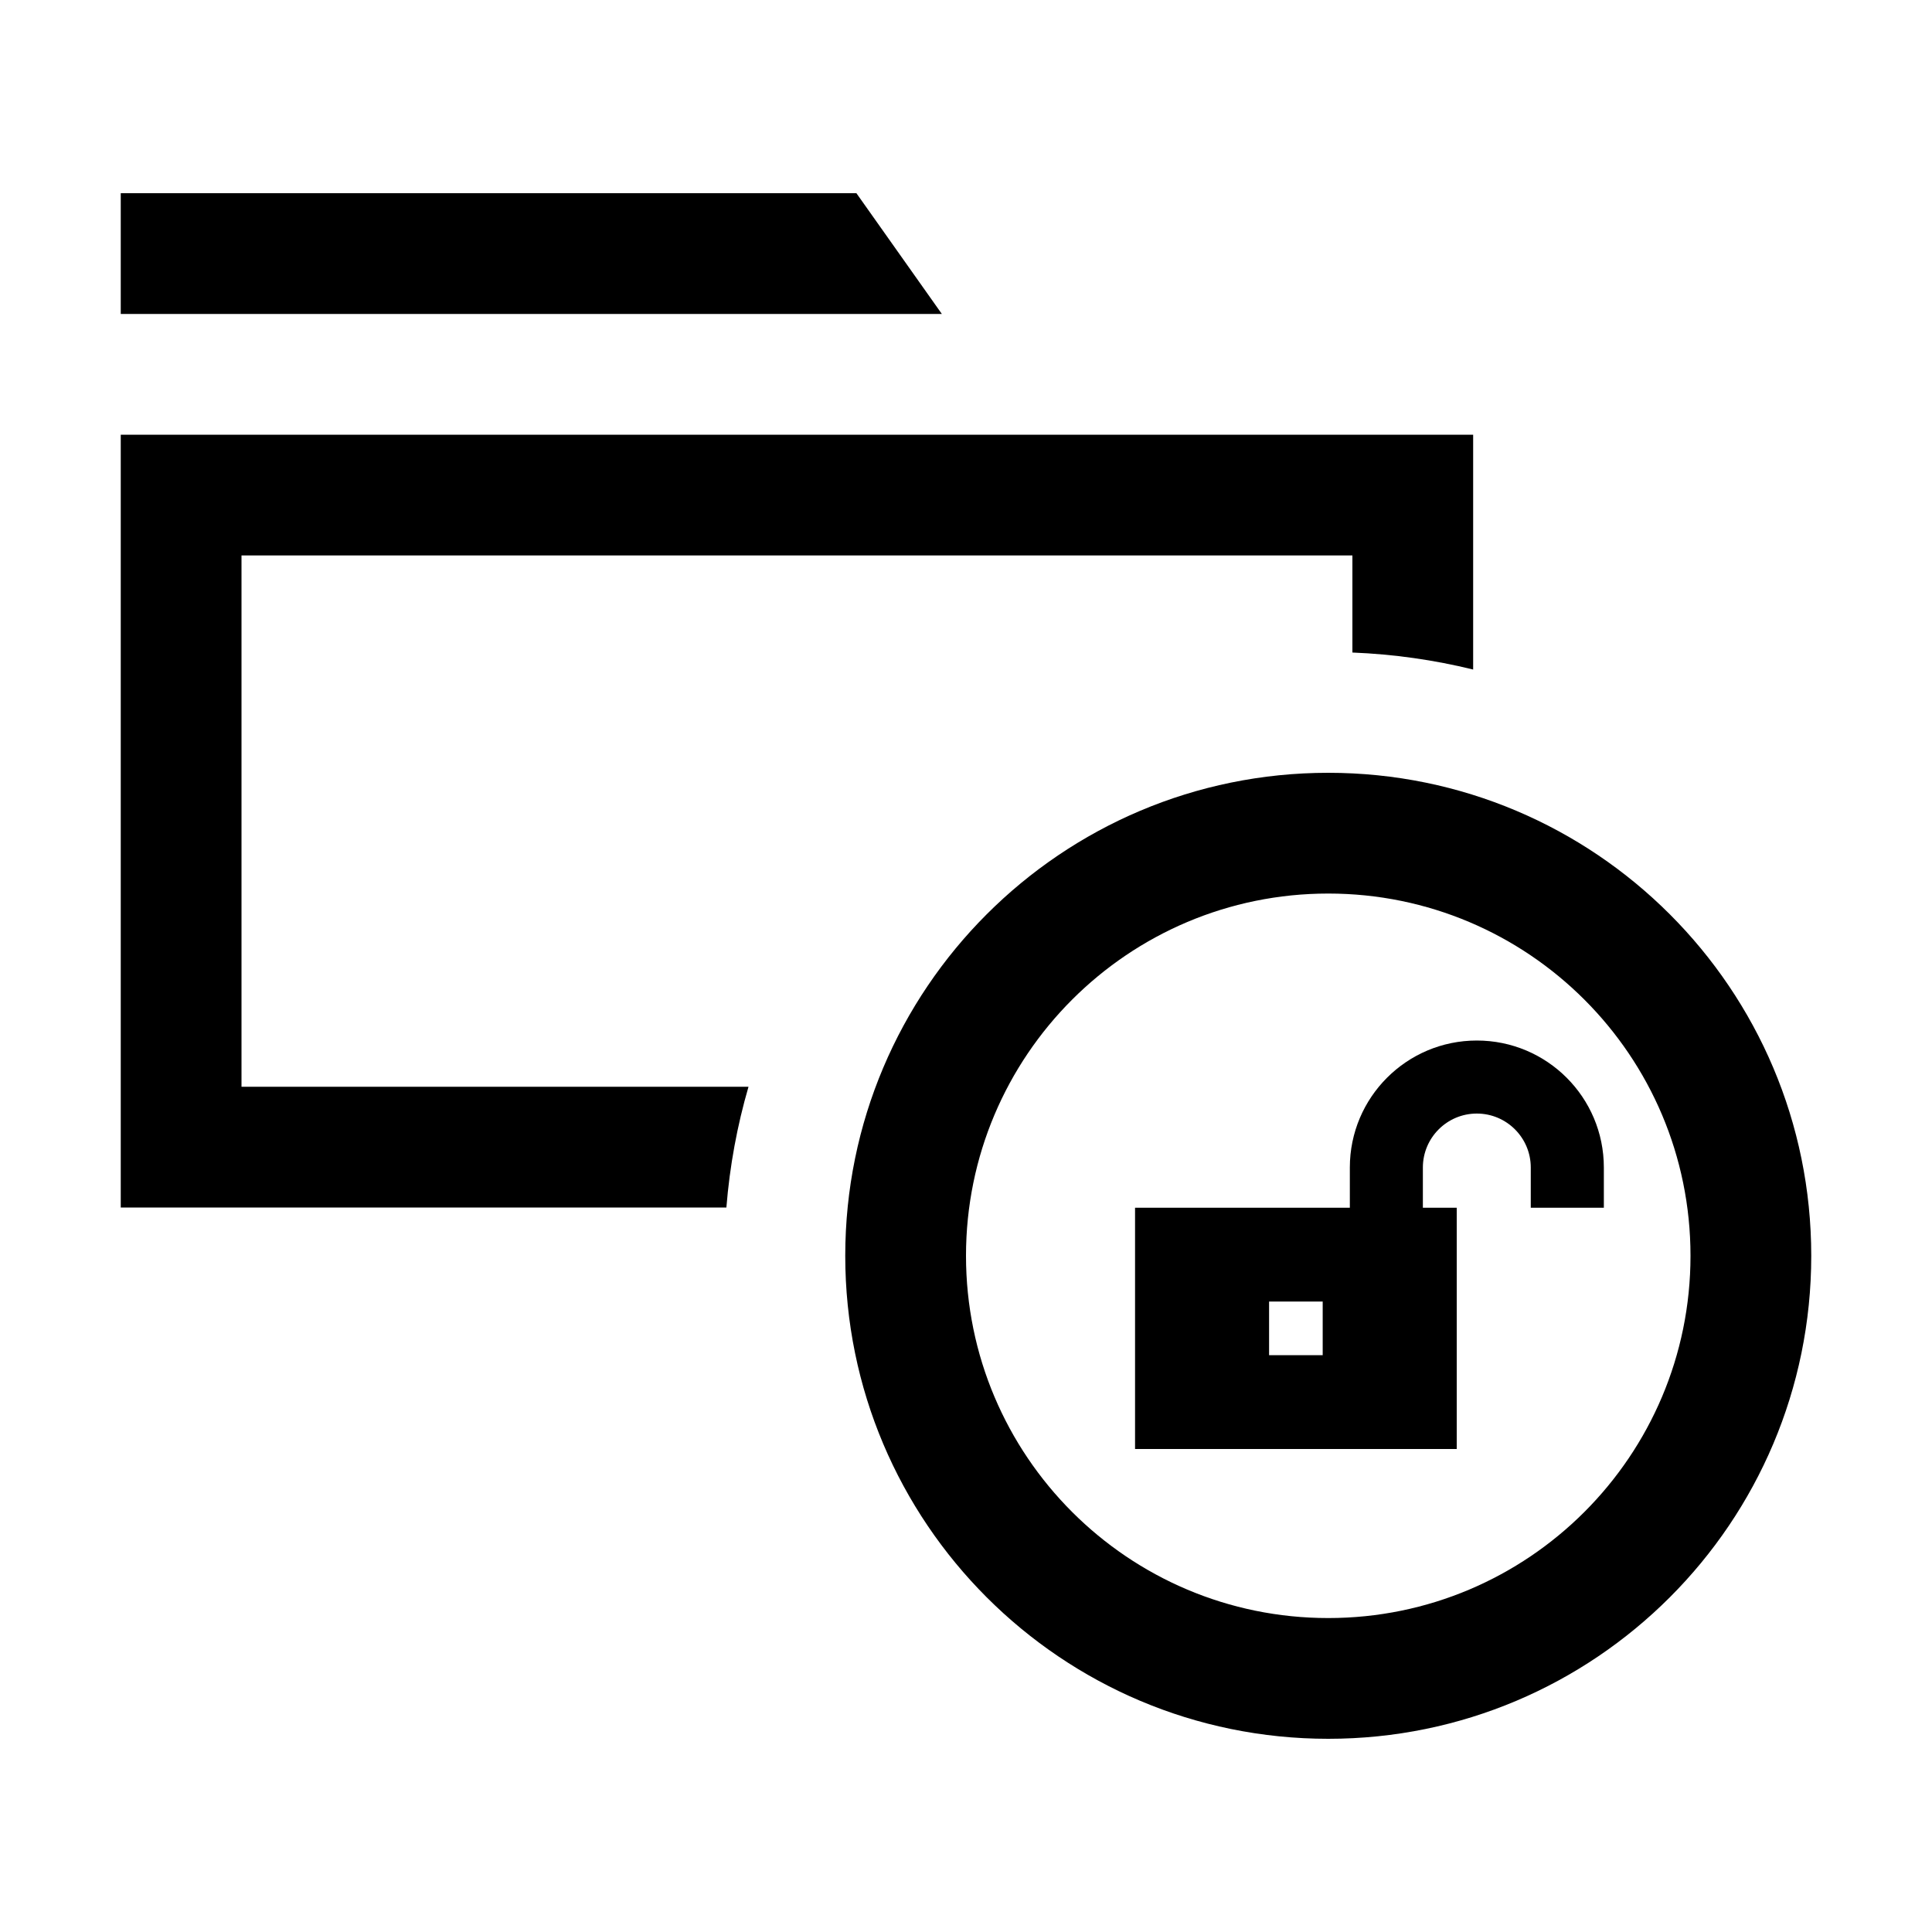 <svg width="40" height="40" viewBox="0 0 40 40" xmlns="http://www.w3.org/2000/svg">
<path d="M17.731 4H2.5V6.5H19.5L17.731 4Z"/>
<path d="M5 11.5H28V13.51C28.858 13.544 29.695 13.664 30.5 13.862V9H2.5V25H15.039C15.108 24.139 15.263 23.303 15.497 22.5H5V11.5Z"/>
<path fill-rule="evenodd" clip-rule="evenodd" d="M31.693 25.005V24.172C31.693 23.556 31.193 23.055 30.576 23.055C29.959 23.055 29.459 23.556 29.459 24.172V25.005H30.16V30H23.5V25.005H27.947V24.172C27.947 22.72 29.124 21.543 30.576 21.543C32.029 21.543 33.206 22.72 33.206 24.172V25.005H32.796H31.693ZM26.275 26.947H27.385V28.058H26.275V26.947Z"/>
<path fill-rule="evenodd" clip-rule="evenodd" d="M27.5 36C33.023 36 37.5 31.523 37.5 26C37.5 20.477 33.023 16 27.5 16C21.977 16 17.5 20.477 17.5 26C17.5 31.523 21.977 36 27.5 36ZM27.5 33.5C31.642 33.5 35 30.142 35 26C35 21.858 31.642 18.5 27.5 18.5C23.358 18.5 20 21.858 20 26C20 30.142 23.358 33.5 27.5 33.5Z"/>
</svg>
